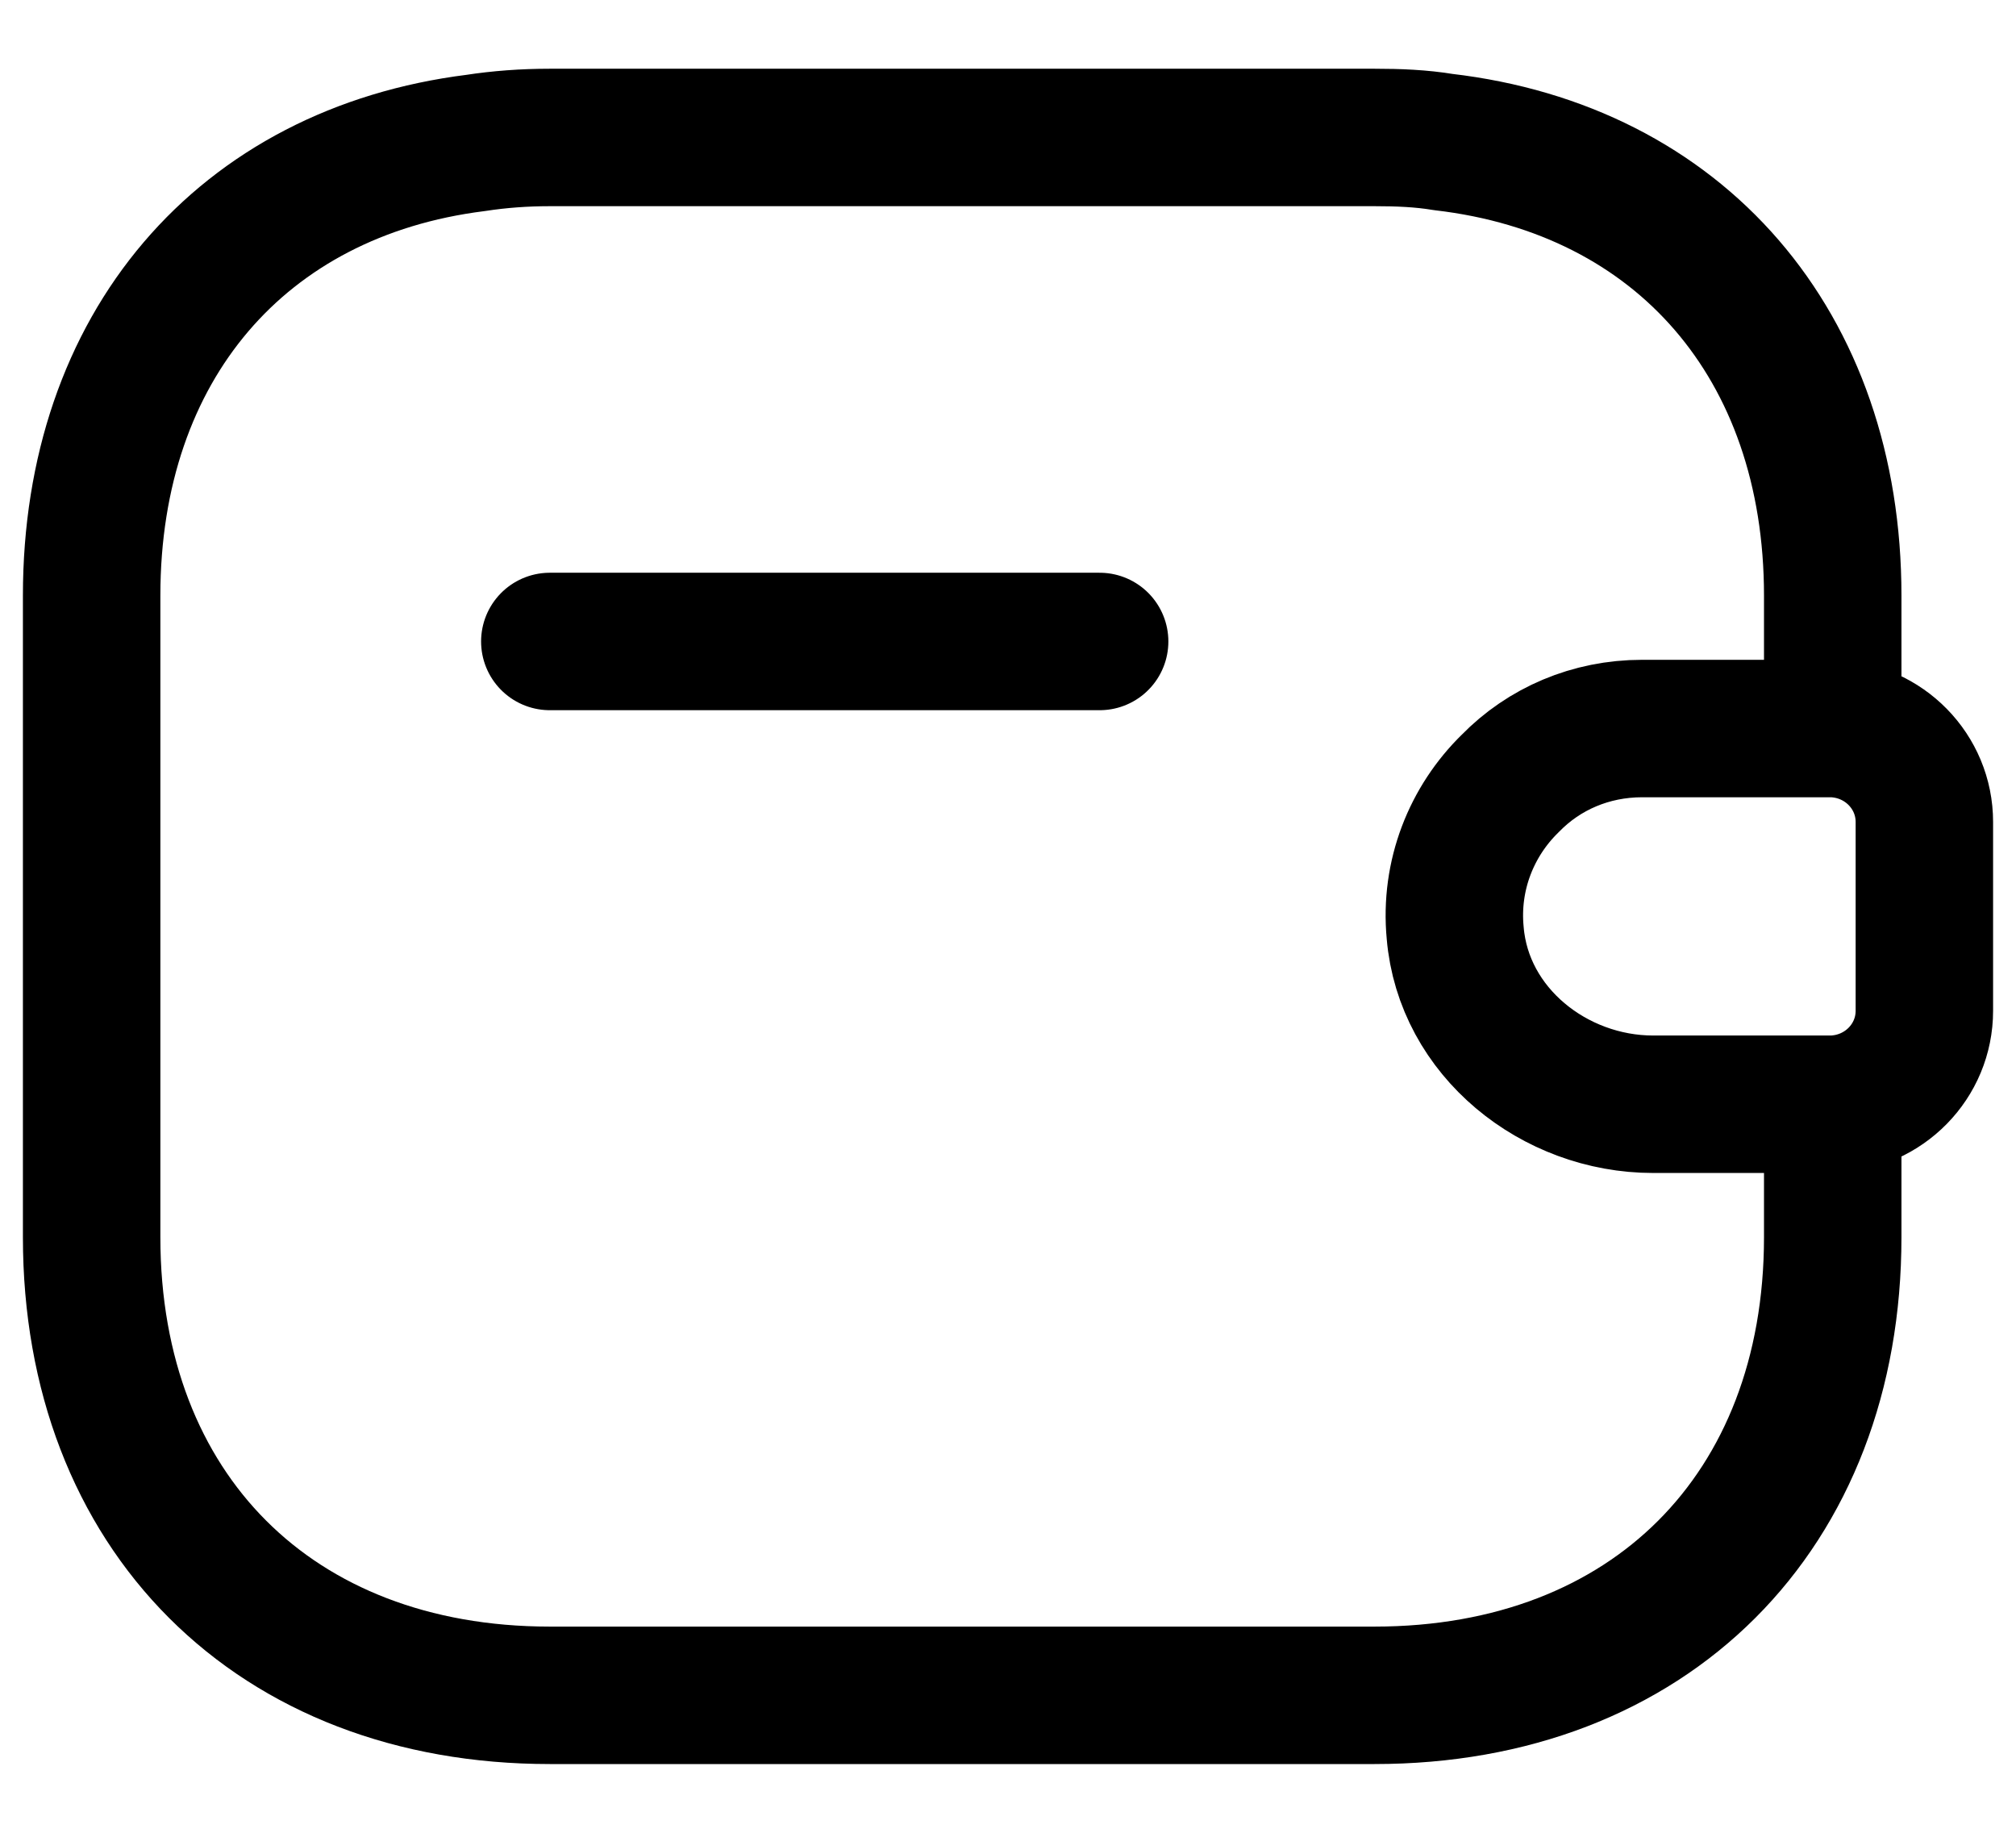 <svg width="22" height="20" viewBox="0 0 22 20" fill="none" xmlns="http://www.w3.org/2000/svg">
    <path
        d="M12 7H6M20 12.05C20.56 12.03 21 11.58 21 11.03V8.97C21 8.42 20.56 7.97 20 7.95M20 12.05H18.04C16.96 12.05 15.97 11.26 15.88 10.18C15.82 9.55 16.06 8.96 16.48 8.55C16.85 8.17 17.36 7.95 17.92 7.95H20M20 12.05L20 13.5C20 16.5 18 18.5 15 18.5H6C3 18.5 1 16.5 1 13.5V6.5C1 3.78 2.64 1.88 5.19 1.56C5.45 1.52 5.72 1.5 6 1.5H15C15.26 1.5 15.51 1.51 15.75 1.55C18.33 1.85 20 3.76 20 6.5L20 7.95"
        stroke="black" stroke-width="1.5" stroke-linecap="round" stroke-linejoin="round" />
</svg>
    